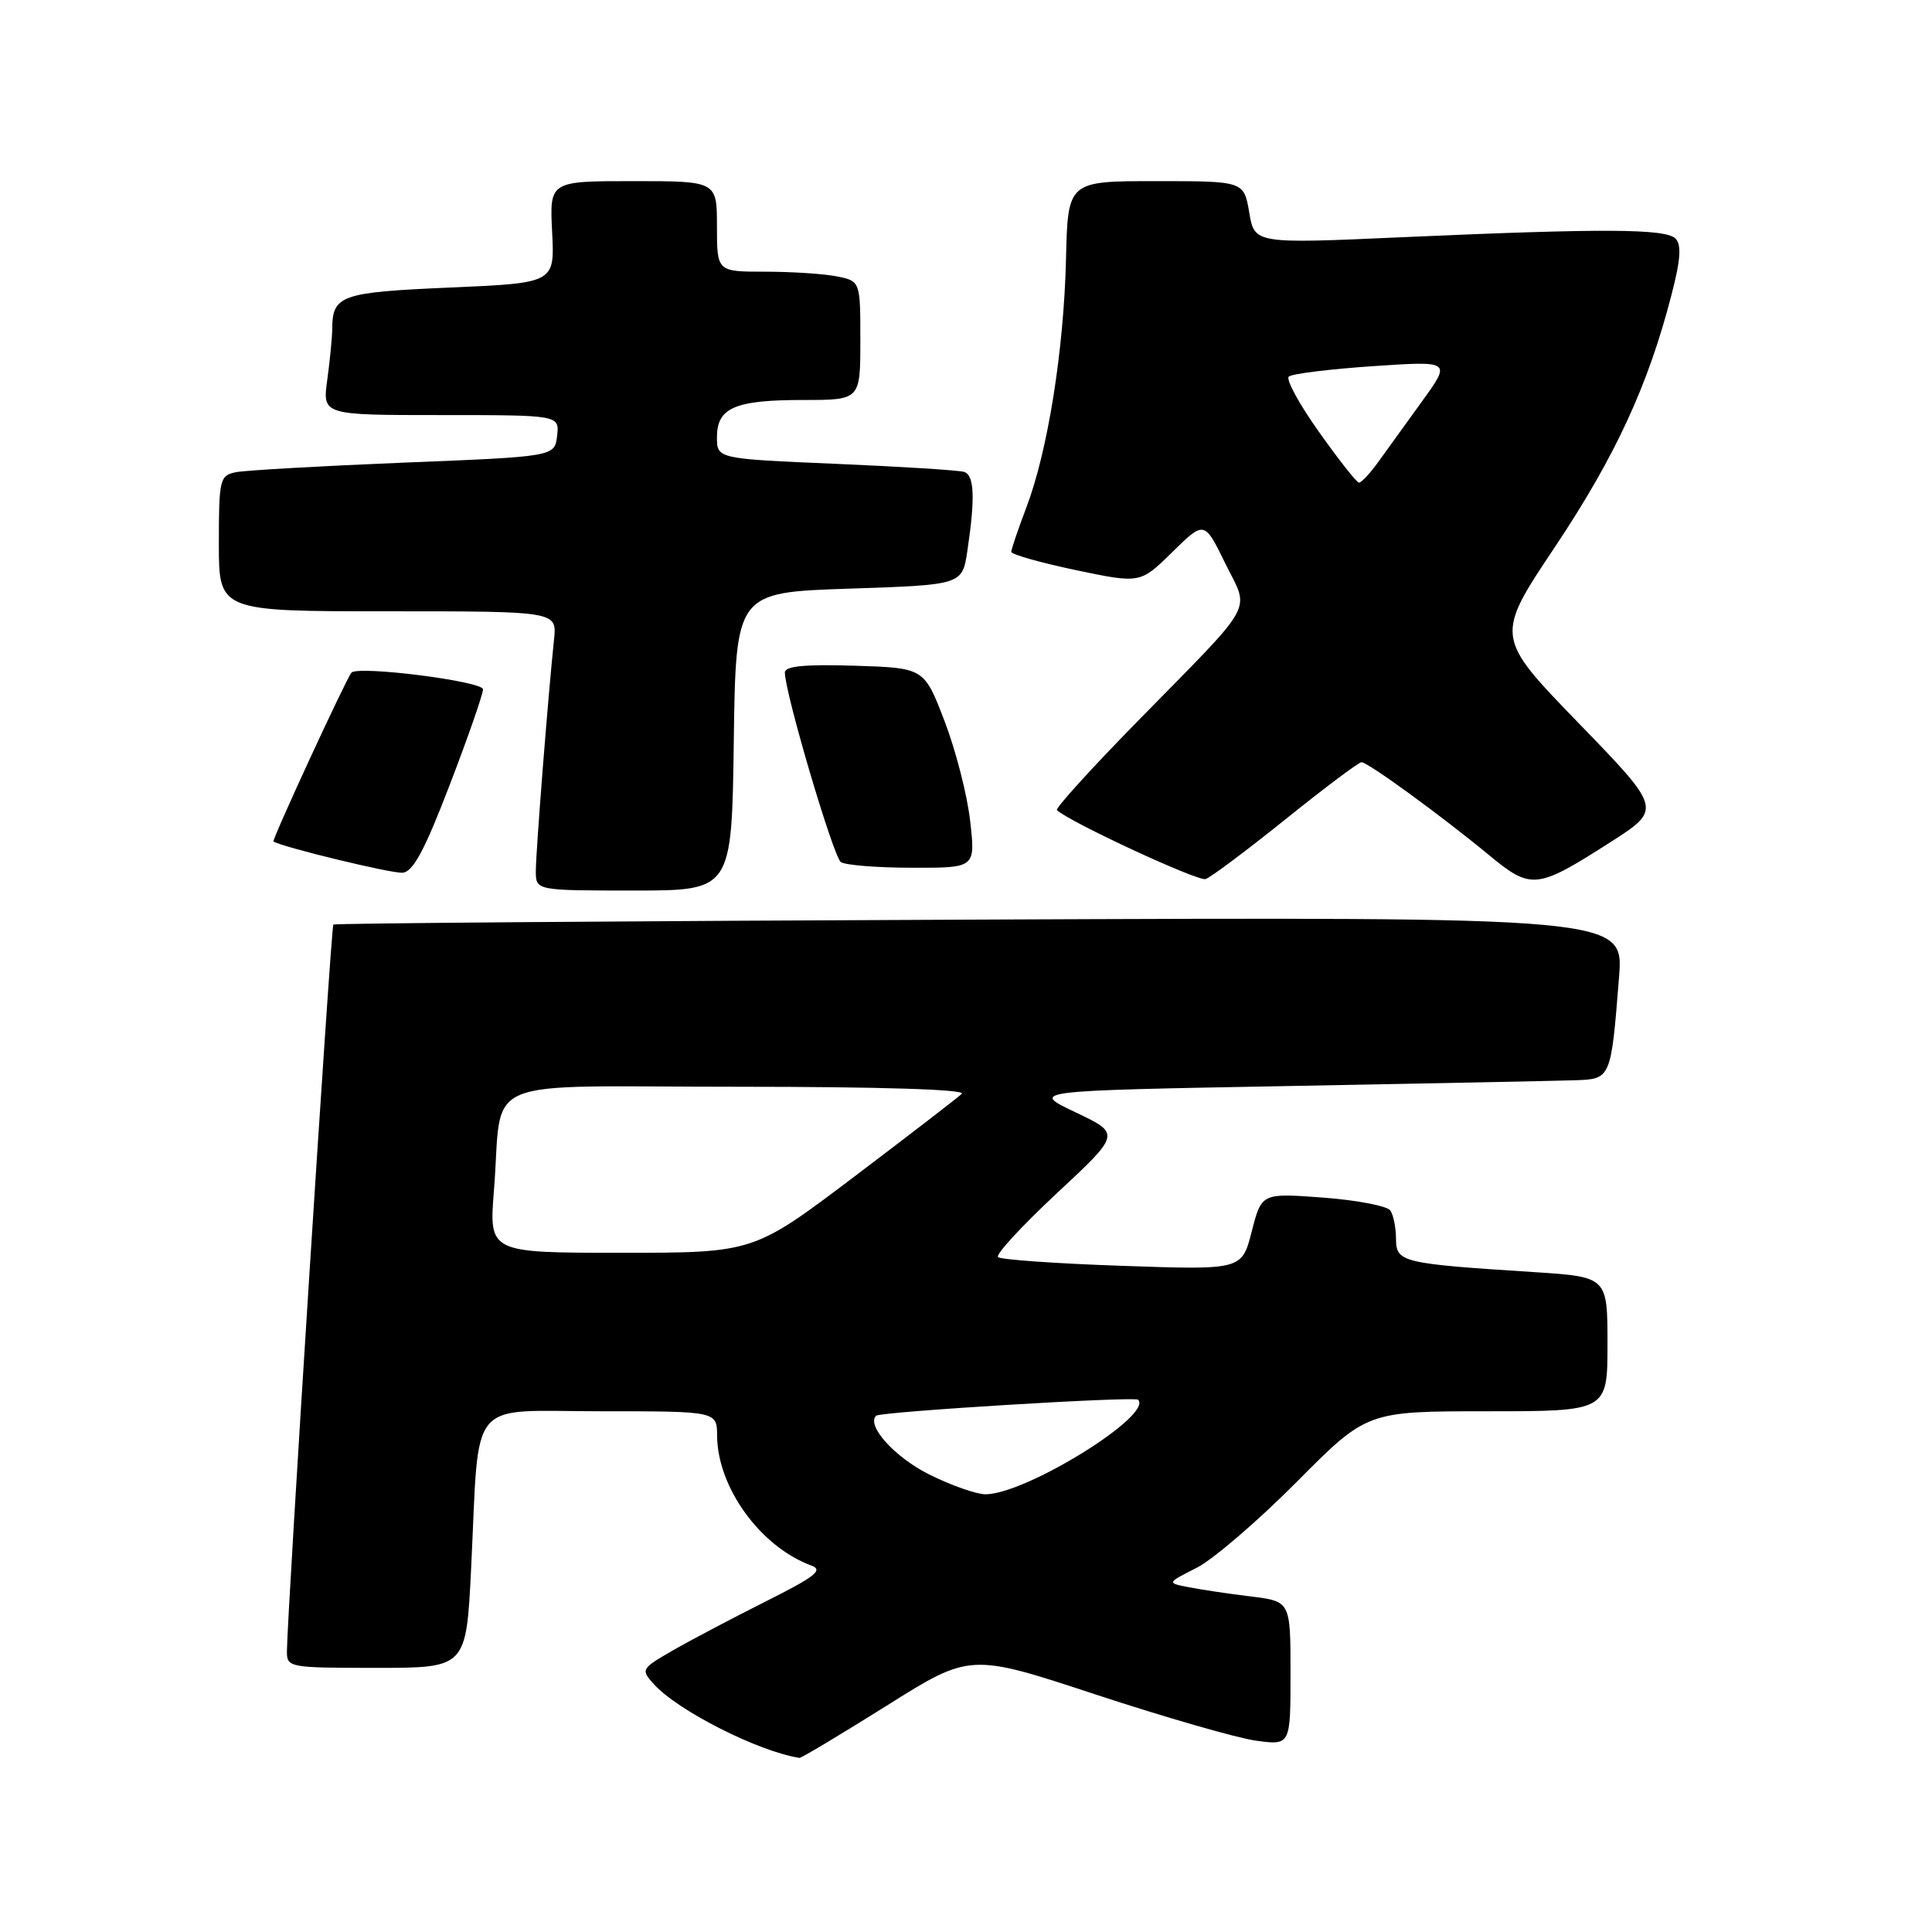 <?xml version="1.0" encoding="UTF-8" standalone="no"?>
<!DOCTYPE svg PUBLIC "-//W3C//DTD SVG 1.1//EN" "http://www.w3.org/Graphics/SVG/1.1/DTD/svg11.dtd" >
<svg xmlns="http://www.w3.org/2000/svg" xmlns:xlink="http://www.w3.org/1999/xlink" version="1.1" viewBox="0 0 256 256">
 <g >
 <path fill="currentColor"
d=" M 117.46 226.03 C 128.56 219.05 128.56 219.05 145.21 224.54 C 154.36 227.55 163.91 230.30 166.43 230.65 C 171.00 231.27 171.00 231.27 171.00 221.73 C 171.00 212.19 171.00 212.19 165.75 211.54 C 162.86 211.19 159.17 210.64 157.55 210.32 C 154.59 209.75 154.59 209.75 158.55 207.75 C 160.72 206.65 166.69 201.53 171.81 196.37 C 181.12 187.00 181.12 187.00 197.06 187.00 C 213.00 187.00 213.00 187.00 213.00 178.09 C 213.00 169.19 213.00 169.19 203.25 168.56 C 185.77 167.44 185.00 167.26 184.98 164.19 C 184.98 162.71 184.64 161.01 184.23 160.40 C 183.83 159.80 179.82 159.03 175.33 158.69 C 167.17 158.08 167.17 158.08 165.86 163.18 C 164.55 168.28 164.55 168.28 148.70 167.73 C 139.98 167.43 132.57 166.91 132.24 166.57 C 131.90 166.23 135.42 162.42 140.06 158.09 C 148.50 150.23 148.50 150.23 142.50 147.38 C 136.50 144.53 136.50 144.53 170.50 143.91 C 189.20 143.56 206.38 143.22 208.67 143.14 C 213.47 142.98 213.46 143.00 214.53 129.50 C 215.16 121.50 215.16 121.50 129.83 121.85 C 82.90 122.04 44.35 122.34 44.17 122.51 C 43.86 122.80 38.07 213.57 38.02 218.75 C 38.00 220.96 38.22 221.00 49.89 221.00 C 61.78 221.00 61.78 221.00 62.43 207.75 C 63.56 184.80 61.74 187.00 79.59 187.00 C 95.00 187.00 95.00 187.00 95.02 190.25 C 95.07 197.11 100.77 204.96 107.50 207.44 C 109.14 208.04 108.04 208.90 101.50 212.18 C 97.10 214.39 91.55 217.31 89.17 218.68 C 84.93 221.13 84.88 221.21 86.67 223.19 C 89.84 226.69 100.49 232.08 105.93 232.93 C 106.16 232.97 111.35 229.86 117.46 226.03 Z  M 97.23 98.25 C 97.50 78.50 97.50 78.50 112.50 78.00 C 127.50 77.50 127.50 77.50 128.18 73.00 C 129.23 65.98 129.11 62.97 127.75 62.53 C 127.06 62.31 119.41 61.83 110.75 61.46 C 95.00 60.79 95.00 60.79 95.00 57.93 C 95.00 54.02 97.37 53.00 106.43 53.00 C 114.00 53.00 114.00 53.00 114.00 45.12 C 114.00 37.25 114.00 37.25 110.88 36.62 C 109.16 36.28 104.88 36.00 101.38 36.00 C 95.00 36.00 95.00 36.00 95.00 30.00 C 95.00 24.00 95.00 24.00 83.91 24.00 C 72.82 24.00 72.82 24.00 73.16 30.75 C 73.50 37.50 73.50 37.50 59.65 38.10 C 45.12 38.73 44.05 39.11 44.02 43.61 C 44.01 44.77 43.71 47.81 43.36 50.36 C 42.73 55.00 42.73 55.00 58.43 55.00 C 74.13 55.00 74.13 55.00 73.82 57.75 C 73.50 60.50 73.50 60.50 53.50 61.30 C 42.50 61.75 32.49 62.32 31.25 62.57 C 29.12 63.01 29.00 63.51 29.00 72.02 C 29.00 81.00 29.00 81.00 51.40 81.00 C 73.81 81.00 73.81 81.00 73.41 84.75 C 72.64 92.02 71.00 112.88 71.00 115.42 C 71.00 118.00 71.00 118.00 83.98 118.00 C 96.96 118.00 96.96 118.00 97.23 98.25 Z  M 170.37 108.53 C 175.52 104.39 180.03 101.00 180.41 101.00 C 181.26 101.00 190.95 108.06 197.26 113.27 C 202.90 117.93 203.59 117.86 213.36 111.61 C 220.23 107.22 220.23 107.22 209.16 95.80 C 198.09 84.37 198.09 84.37 206.06 72.44 C 214.03 60.49 218.38 51.09 221.47 39.11 C 222.69 34.43 222.83 32.43 222.01 31.61 C 220.69 30.29 212.46 30.25 185.86 31.43 C 166.23 32.31 166.23 32.31 165.53 28.15 C 164.82 24.00 164.82 24.00 153.16 24.00 C 141.49 24.00 141.49 24.00 141.25 34.38 C 140.96 46.46 138.83 59.81 135.99 67.26 C 134.90 70.14 134.00 72.78 134.00 73.12 C 134.00 73.46 137.84 74.55 142.54 75.54 C 151.09 77.33 151.09 77.33 155.33 73.16 C 159.58 68.99 159.58 68.99 162.34 74.62 C 165.60 81.27 166.72 79.26 150.59 95.72 C 144.55 101.89 139.80 107.12 140.05 107.35 C 141.78 108.95 158.75 116.82 159.75 116.48 C 160.44 116.25 165.22 112.67 170.37 108.53 Z  M 59.59 104.00 C 62.02 97.68 64.00 91.98 64.00 91.34 C 64.00 90.27 47.44 88.17 46.57 89.13 C 45.90 89.87 35.99 111.33 36.24 111.50 C 37.30 112.22 51.88 115.76 53.34 115.64 C 54.73 115.54 56.27 112.66 59.59 104.00 Z  M 128.55 108.78 C 128.17 105.36 126.64 99.40 125.15 95.53 C 122.45 88.50 122.45 88.50 113.23 88.21 C 106.63 88.01 104.00 88.26 104.00 89.11 C 104.00 91.80 110.43 113.56 111.42 114.23 C 112.01 114.64 116.27 114.98 120.88 114.98 C 129.26 115.00 129.26 115.00 128.55 108.78 Z  M 123.12 195.37 C 118.58 193.11 114.76 188.89 116.09 187.59 C 116.63 187.06 150.33 185.00 150.80 185.47 C 152.85 187.51 135.92 198.00 130.58 198.00 C 129.38 198.00 126.02 196.82 123.12 195.37 Z  M 65.45 157.75 C 66.68 142.29 62.66 144.00 97.78 144.00 C 116.57 144.00 128.03 144.36 127.45 144.93 C 126.93 145.43 120.50 150.38 113.17 155.93 C 99.85 166.00 99.85 166.00 82.32 166.00 C 64.79 166.00 64.79 166.00 65.45 157.75 Z  M 174.77 57.23 C 172.16 53.57 170.36 50.26 170.77 49.90 C 171.17 49.53 176.18 48.91 181.90 48.52 C 192.30 47.82 192.30 47.82 188.44 53.16 C 186.31 56.10 183.69 59.74 182.60 61.25 C 181.51 62.76 180.37 63.98 180.06 63.95 C 179.75 63.92 177.37 60.90 174.77 57.23 Z "/>
</g>
</svg>
